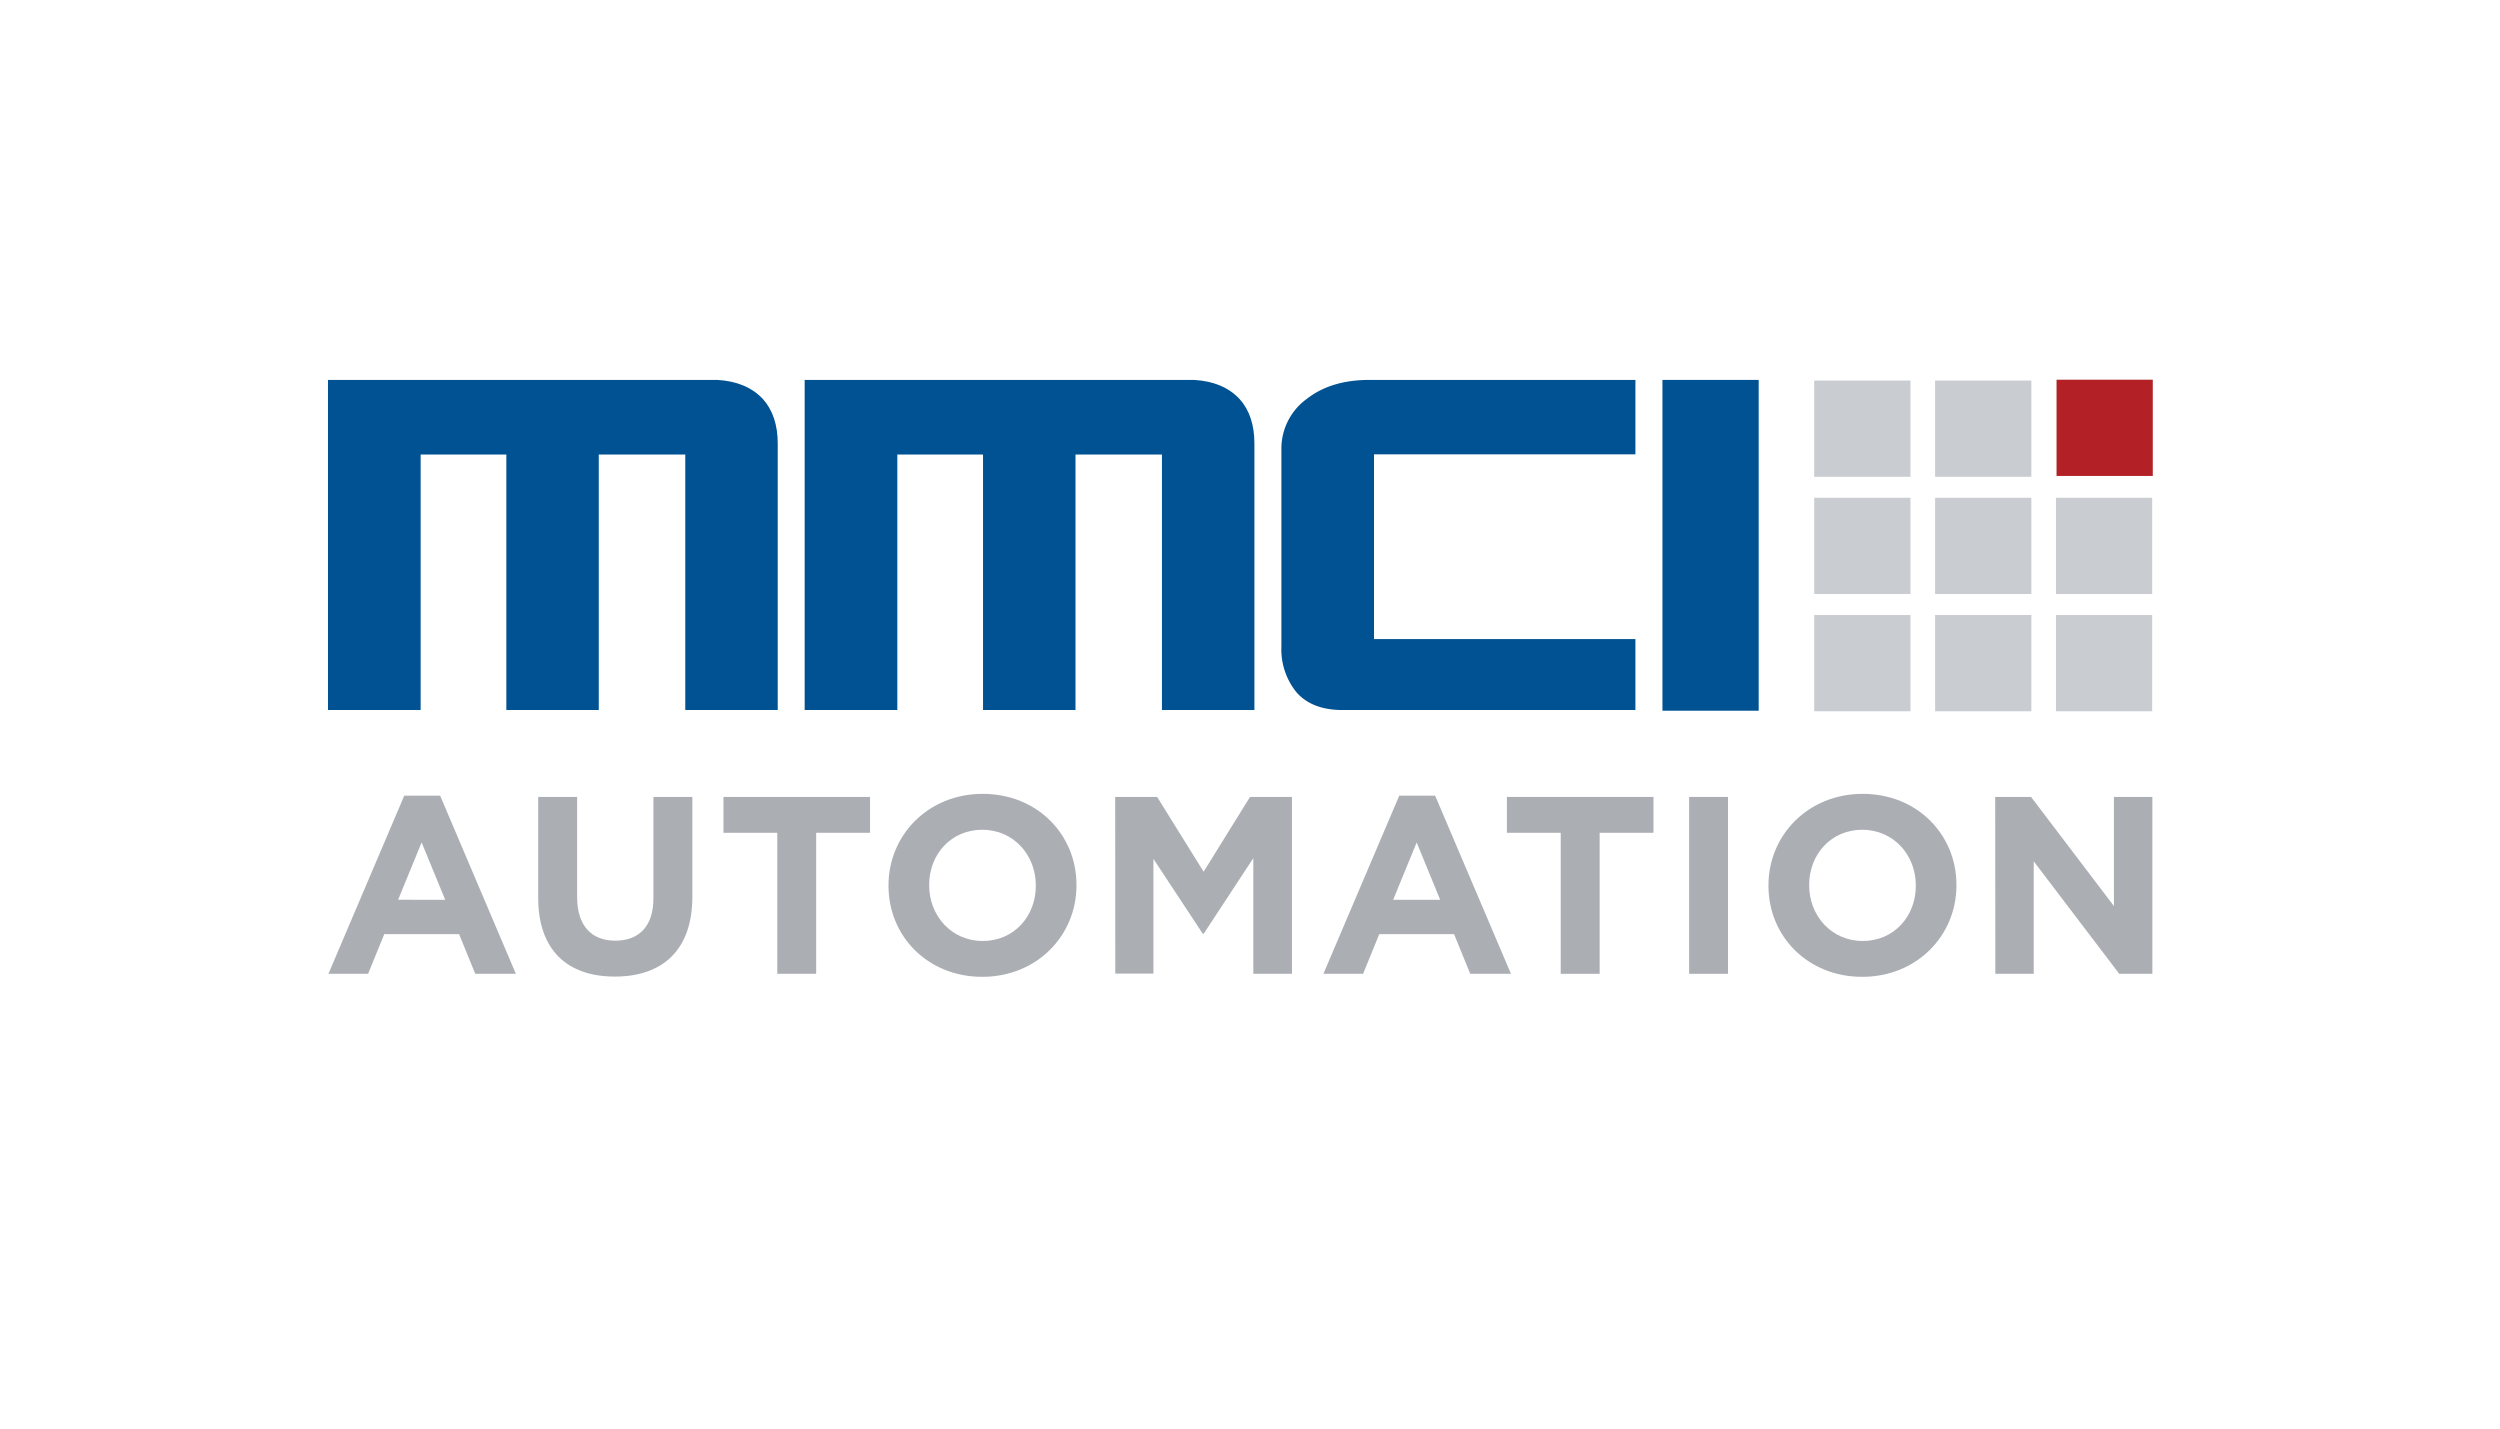 <svg id="Layer_1" data-name="Layer 1" xmlns="http://www.w3.org/2000/svg" viewBox="0 0 504 288"><defs><style>.cls-1{fill:#c9ccd0;}.cls-2{fill:#b32025;}.cls-3{fill:#005292;}.cls-4{fill:#abafb4;}</style></defs><title>MMCI_All_Logos</title><rect class="cls-1" x="365.75" y="123.99" width="19.4" height="19.4"/><rect class="cls-1" x="390.12" y="123.99" width="19.4" height="19.4"/><rect class="cls-1" x="414.48" y="123.99" width="19.4" height="19.4"/><rect class="cls-1" x="365.75" y="100.35" width="19.4" height="19.4"/><rect class="cls-1" x="390.12" y="100.35" width="19.4" height="19.4"/><rect class="cls-1" x="414.48" y="100.35" width="19.4" height="19.4"/><rect class="cls-1" x="365.75" y="76.72" width="19.4" height="19.4"/><rect class="cls-1" x="390.12" y="76.72" width="19.4" height="19.4"/><rect class="cls-2" x="414.6" y="76.55" width="19.4" height="19.4"/><path class="cls-3" d="M144.62,76.59q5.88.34,9.17,3.84c2,2.22,3,5.23,3,9v53.7H138.15V91.63H120.71v51.51H102.08V91.63H84.8v51.51H66.12V76.59Z"/><path class="cls-3" d="M240.72,76.59q5.88.34,9.17,3.84c2,2.22,3,5.23,3,9v53.7H234.25V91.63H216.82v51.51H198.18V91.63H180.9v51.51H162.22V76.59Z"/><path class="cls-3" d="M277,128.84h52.7v14.3H270.63q-6.08,0-9.22-3.53a13.71,13.71,0,0,1-3.08-9.27V90.64a12.38,12.38,0,0,1,5.17-10.26q4.85-3.78,12.56-3.79H329.7v15H277Z"/><rect class="cls-3" x="335.15" y="76.59" width="19.4" height="66.69"/><path class="cls-4" d="M81.5,160.4h7.23L104,196.32H95.81l-3.26-8H77.47l-3.26,8h-8Zm8.25,21L85,169.83l-4.74,11.56Z"/><path class="cls-4" d="M108.5,181V160.66h7.85v20.17c0,5.81,2.9,8.81,7.69,8.81s7.69-2.9,7.69-8.55V160.66h7.85v20.12c0,10.8-6.06,16.1-15.64,16.1S108.5,191.53,108.5,181Z"/><path class="cls-4" d="M156.7,167.89H145.85v-7.23H175.4v7.23H164.54v28.43H156.7Z"/><path class="cls-4" d="M179.12,178.59v-.1c0-10.14,8-18.45,19-18.45s18.9,8.21,18.9,18.34v.11c0,10.14-8,18.44-19,18.44S179.12,188.73,179.12,178.59Zm29.7,0v-.1c0-6.12-4.48-11.21-10.8-11.21s-10.7,5-10.7,11.1v.11c0,6.11,4.48,11.21,10.8,11.21S208.82,184.7,208.82,178.59Z"/><path class="cls-4" d="M224.82,160.66h8.46l9.37,15.08L252,160.66h8.46v35.66h-7.79V173l-10,15.23h-.2l-9.94-15.08v23.13h-7.69Z"/><path class="cls-4" d="M282.09,160.4h7.23l15.29,35.92H296.4l-3.26-8H278.06l-3.26,8h-8Zm8.25,21-4.74-11.56-4.74,11.56Z"/><path class="cls-4" d="M314.64,167.89H303.79v-7.23h29.55v7.23H322.49v28.43h-7.85Z"/><path class="cls-4" d="M340.53,160.66h7.84v35.66h-7.84Z"/><path class="cls-4" d="M356.52,178.59v-.1c0-10.14,8-18.45,19-18.45s18.9,8.21,18.9,18.34v.11c0,10.14-8,18.44-19,18.44S356.52,188.73,356.52,178.59Zm29.71,0v-.1c0-6.12-4.49-11.21-10.8-11.21s-10.7,5-10.7,11.1v.11c0,6.11,4.48,11.21,10.8,11.21S386.23,184.7,386.23,178.59Z"/><path class="cls-4" d="M402.23,160.66h7.23l16.71,22v-22h7.75v35.66h-6.68L410,173.65v22.67h-7.74Z"/></svg>